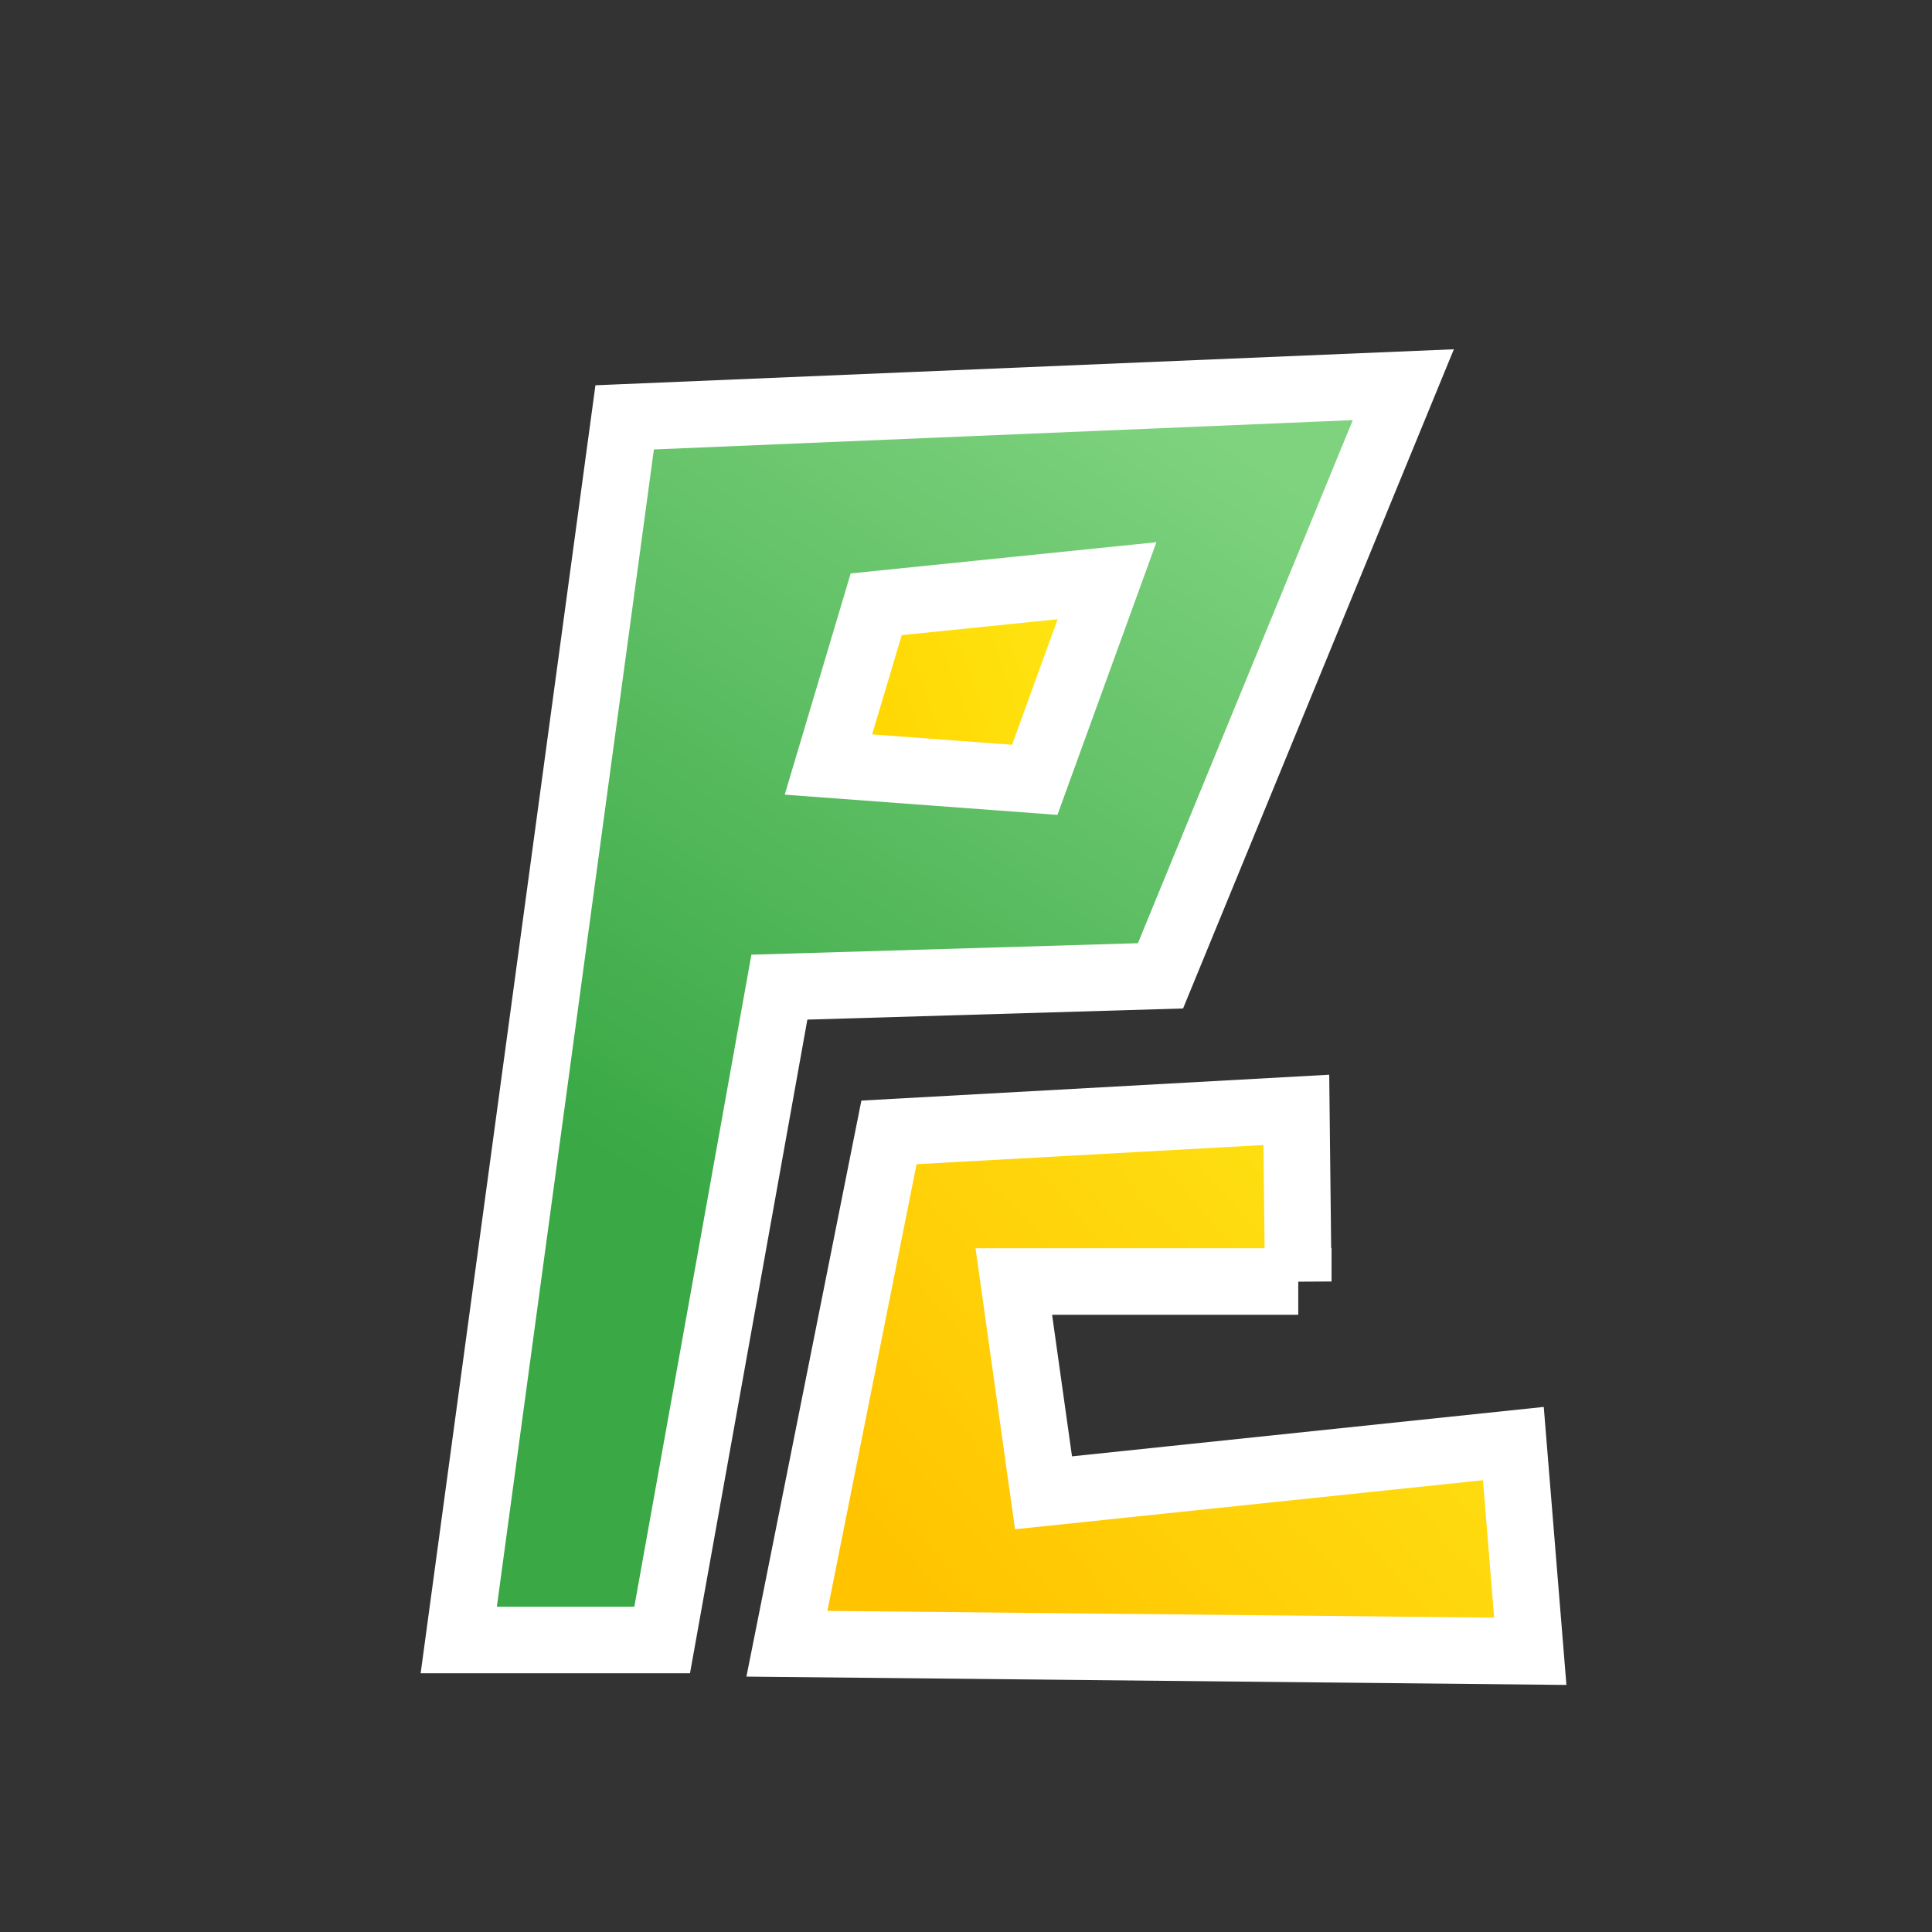 <?xml version="1.0" encoding="UTF-8"?><svg id="a" xmlns="http://www.w3.org/2000/svg" xmlns:xlink="http://www.w3.org/1999/xlink" viewBox="0 0 512 512"><rect x="0" y="0" width="512" height="512" fill="#333333" stroke="none"/><defs><style>.e{fill:url(#c);}.e,.f,.g{stroke:#fff;stroke-miterlimit:10;stroke-width:17.64px;}.f{fill:url(#d);}.g{fill:url(#b);}</style><linearGradient id="b" x1="158.179" y1="306.192" x2="293.789" y2="95.784" gradientTransform="matrix(1, 0, 0, 1, 0, 0)" gradientUnits="userSpaceOnUse"><stop offset="0" stop-color="#39a845"/><stop offset="1" stop-color="#7fd37f"/></linearGradient><linearGradient id="c" x1="248.405" y1="432.669" x2="395.972" y2="302.159" gradientTransform="matrix(1, 0, 0, 1, 0, 0)" gradientUnits="userSpaceOnUse"><stop offset="0" stop-color="#ffc300"/><stop offset="1" stop-color="#fee715"/></linearGradient><linearGradient id="d" x1="223.076" y1="194.167" x2="297.216" y2="167.683" gradientTransform="matrix(1, 0, 0, 1, 0, 0)" gradientUnits="userSpaceOnUse"><stop offset="0" stop-color="#ffd500"/><stop offset="1" stop-color="#fee715"/></linearGradient></defs><path class="g" d="M165.542,110.606c68.785-2.886,137.57-5.771,206.355-8.657-21.452,52.219-42.904,104.438-64.355,156.657-33.667,1-67.333,2-101,3-10.354,57.667-20.709,115.333-31.063,173h-53.905c14.656-108,29.312-216,43.968-324Z"/><path class="e" d="M344.054,339.606h-75.385c2.624,18.667,5.249,37.333,7.873,56,41.504-4.348,83.008-8.696,124.513-13.044,1.496,18.348,2.992,36.696,4.487,55.044-65.667-.667-131.333-1.333-197-2,9.015-45.171,18.03-90.341,27.045-135.511l107.955-5.967,.512,45.479Z"/><polygon class="f" points="232.204 160.142 219.542 202.606 274.22 206.662 293.375 153.895 232.204 160.142"/></svg>